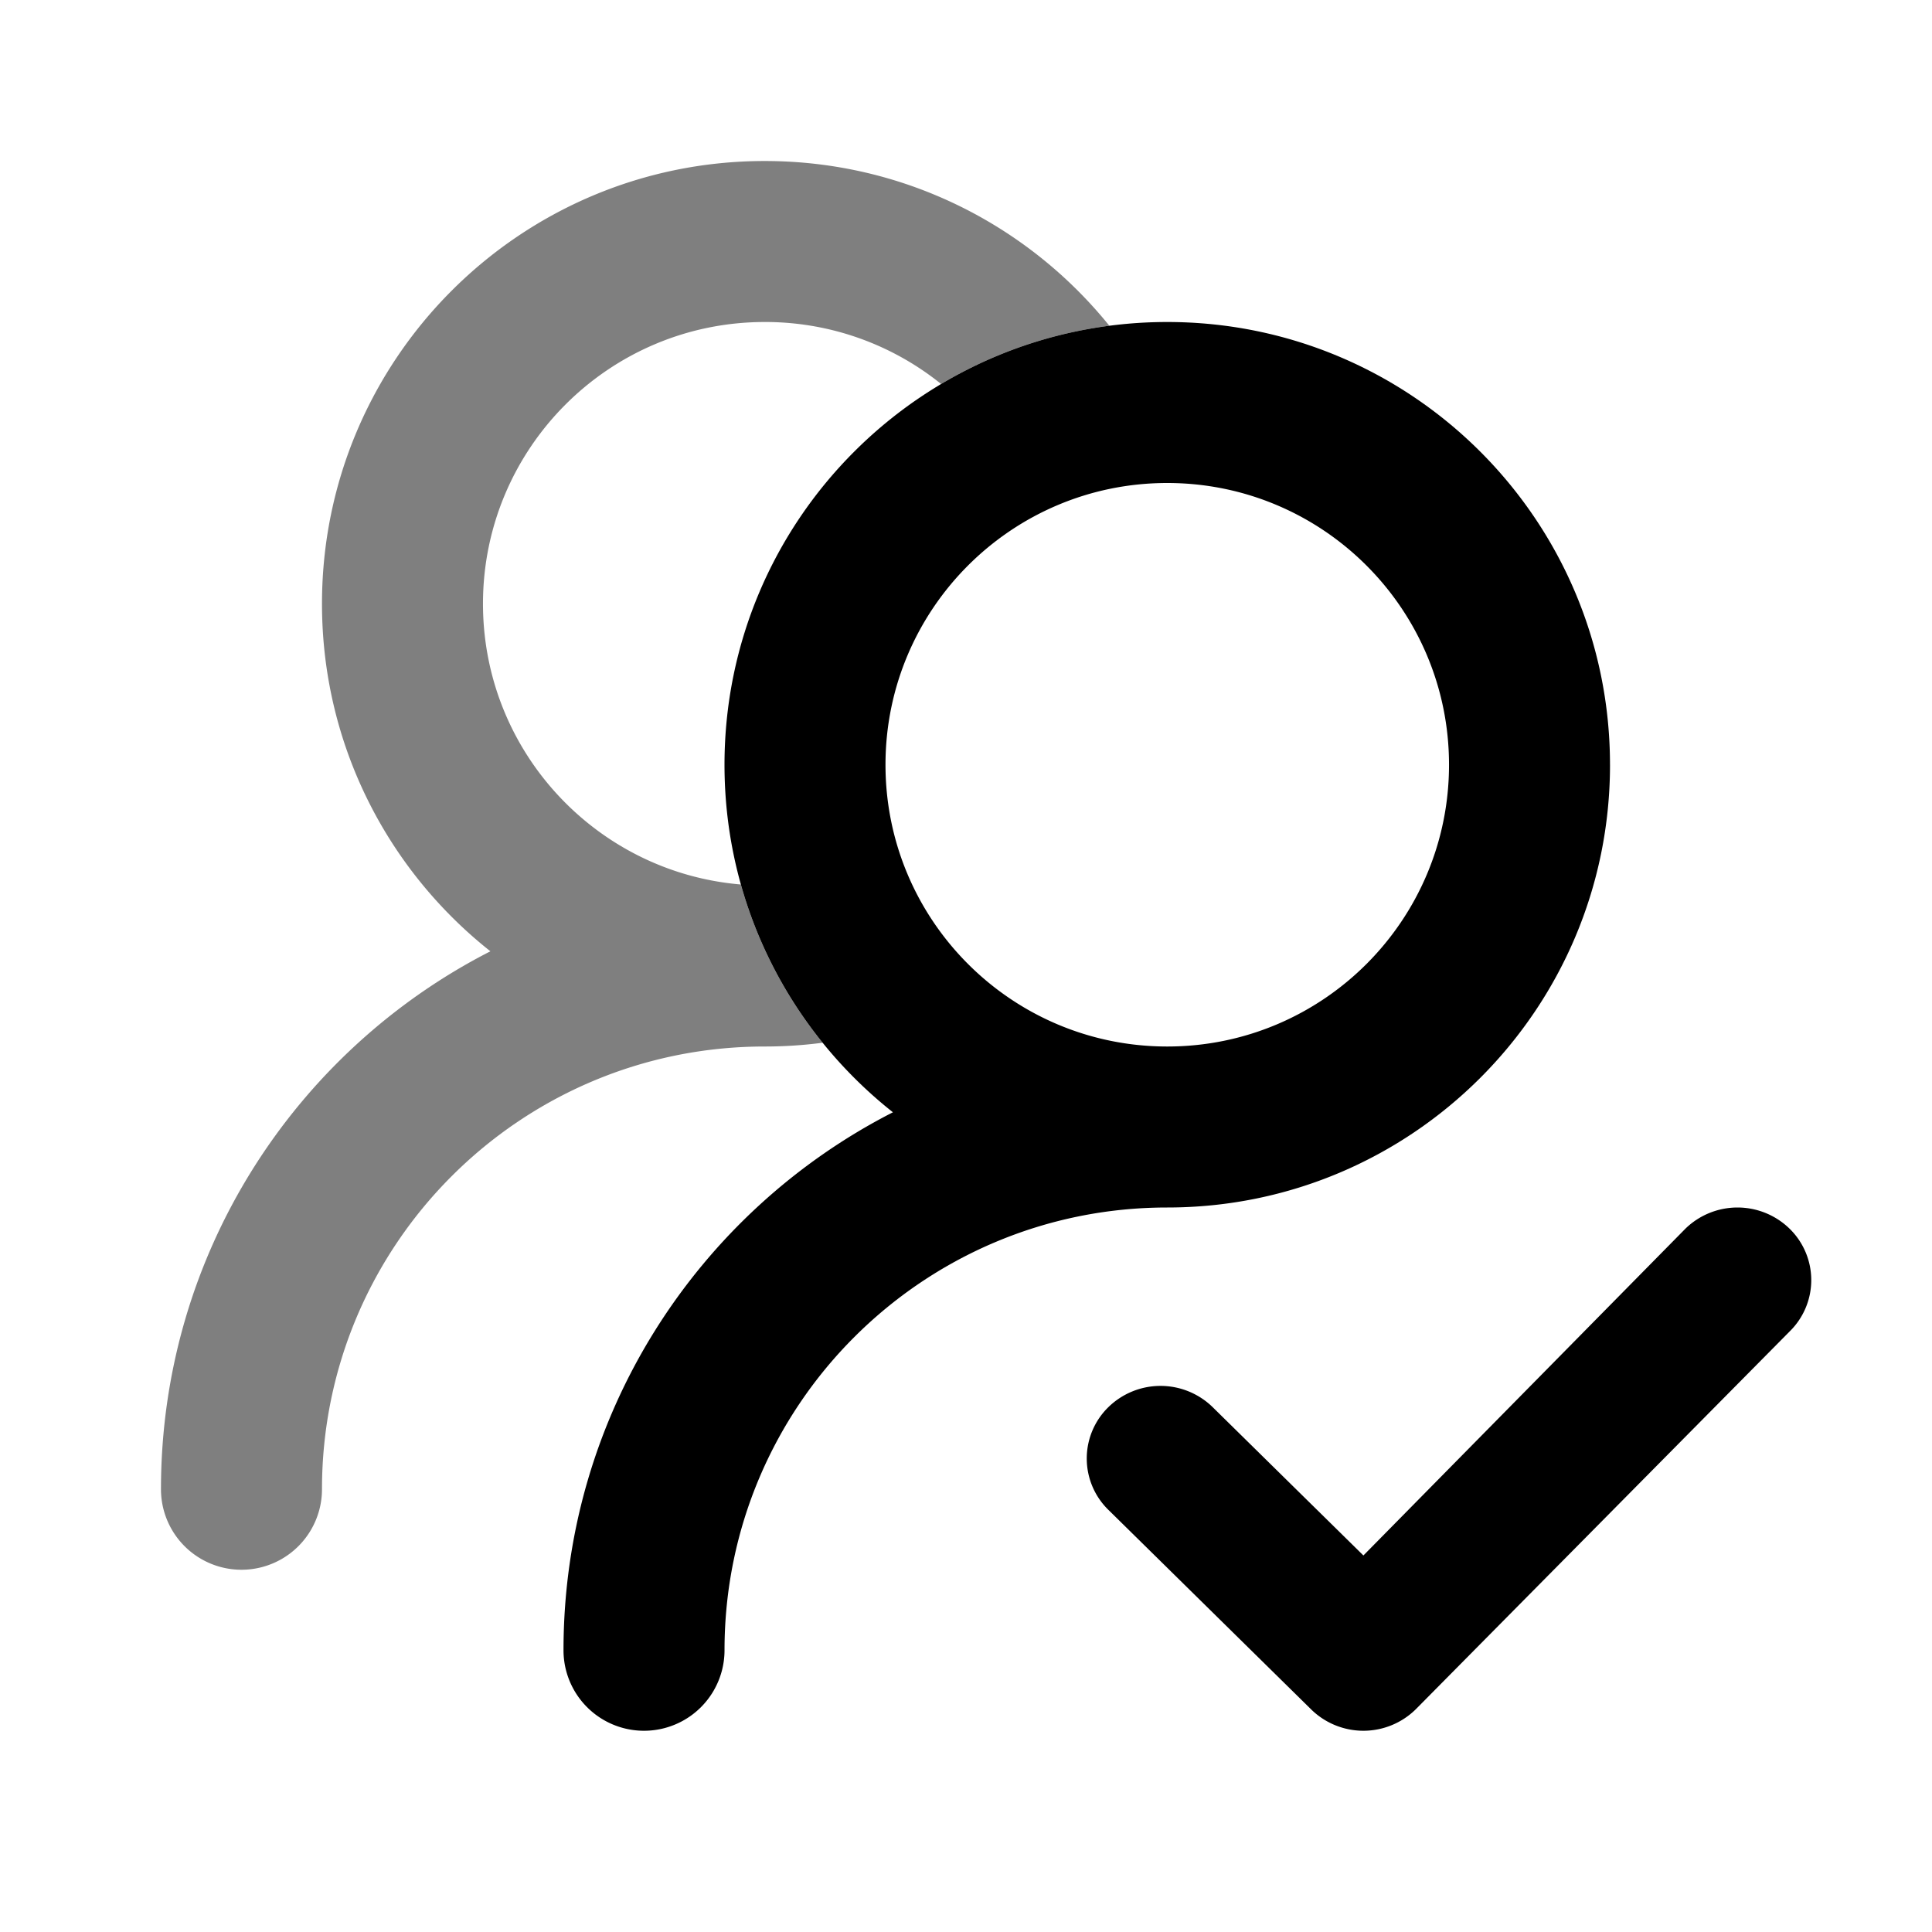 <svg viewBox="0 0 1024 1024" focusable="false" xmlns="http://www.w3.org/2000/svg"><path clip-rule="evenodd" d="M853.34 405.33c0 129.6-105.07 234.67-234.67 234.67S384.01 745.06 384.01 874.67a42.67 42.67 0 1 1-85.34 0c0-124.38 70.96-232.18 174.6-285.14C418.89 546.56 384 480.02 384 405.33c0-129.6 105.06-234.66 234.66-234.66s234.67 105.06 234.67 234.66ZM618.67 554.67c82.48 0 149.34-66.86 149.34-149.34C768 322.86 701.14 256 618.66 256c-82.47 0-149.33 66.86-149.33 149.33 0 82.48 66.86 149.34 149.33 149.34Z" fill-rule="evenodd" /><path d="M948.55 705.69a38.05 38.05 0 0 0 0-54.42 39.54 39.54 0 0 0-55.29 0L722.63 824.43l-79.88-78.6a39.54 39.54 0 0 0-55.3 0 38.05 38.05 0 0 0 0 54.41l107.53 105.82a39.54 39.54 0 0 0 55.3 0L948.54 705.7Z" /><path d="M392.68 468.8c-76.56-6.42-136.69-70.59-136.69-148.8 0-82.47 66.86-149.33 149.34-149.33a148.5 148.5 0 0 1 93.49 32.86 233.14 233.14 0 0 1 89.16-30.88l-1.32-1.61c-43.04-52.33-108.29-85.7-181.33-85.7-129.6 0-234.67 105.06-234.67 234.66 0 74.69 34.9 141.22 89.26 184.2-103.64 52.96-174.6 160.76-174.6 285.13a42.67 42.67 0 0 0 85.34 0c0-129.6 105.07-234.66 234.67-234.66 10.4 0 20.64-.68 30.68-2a233.84 233.84 0 0 1-43.12-83.1l-.21-.76Z" opacity=".5" /></svg>